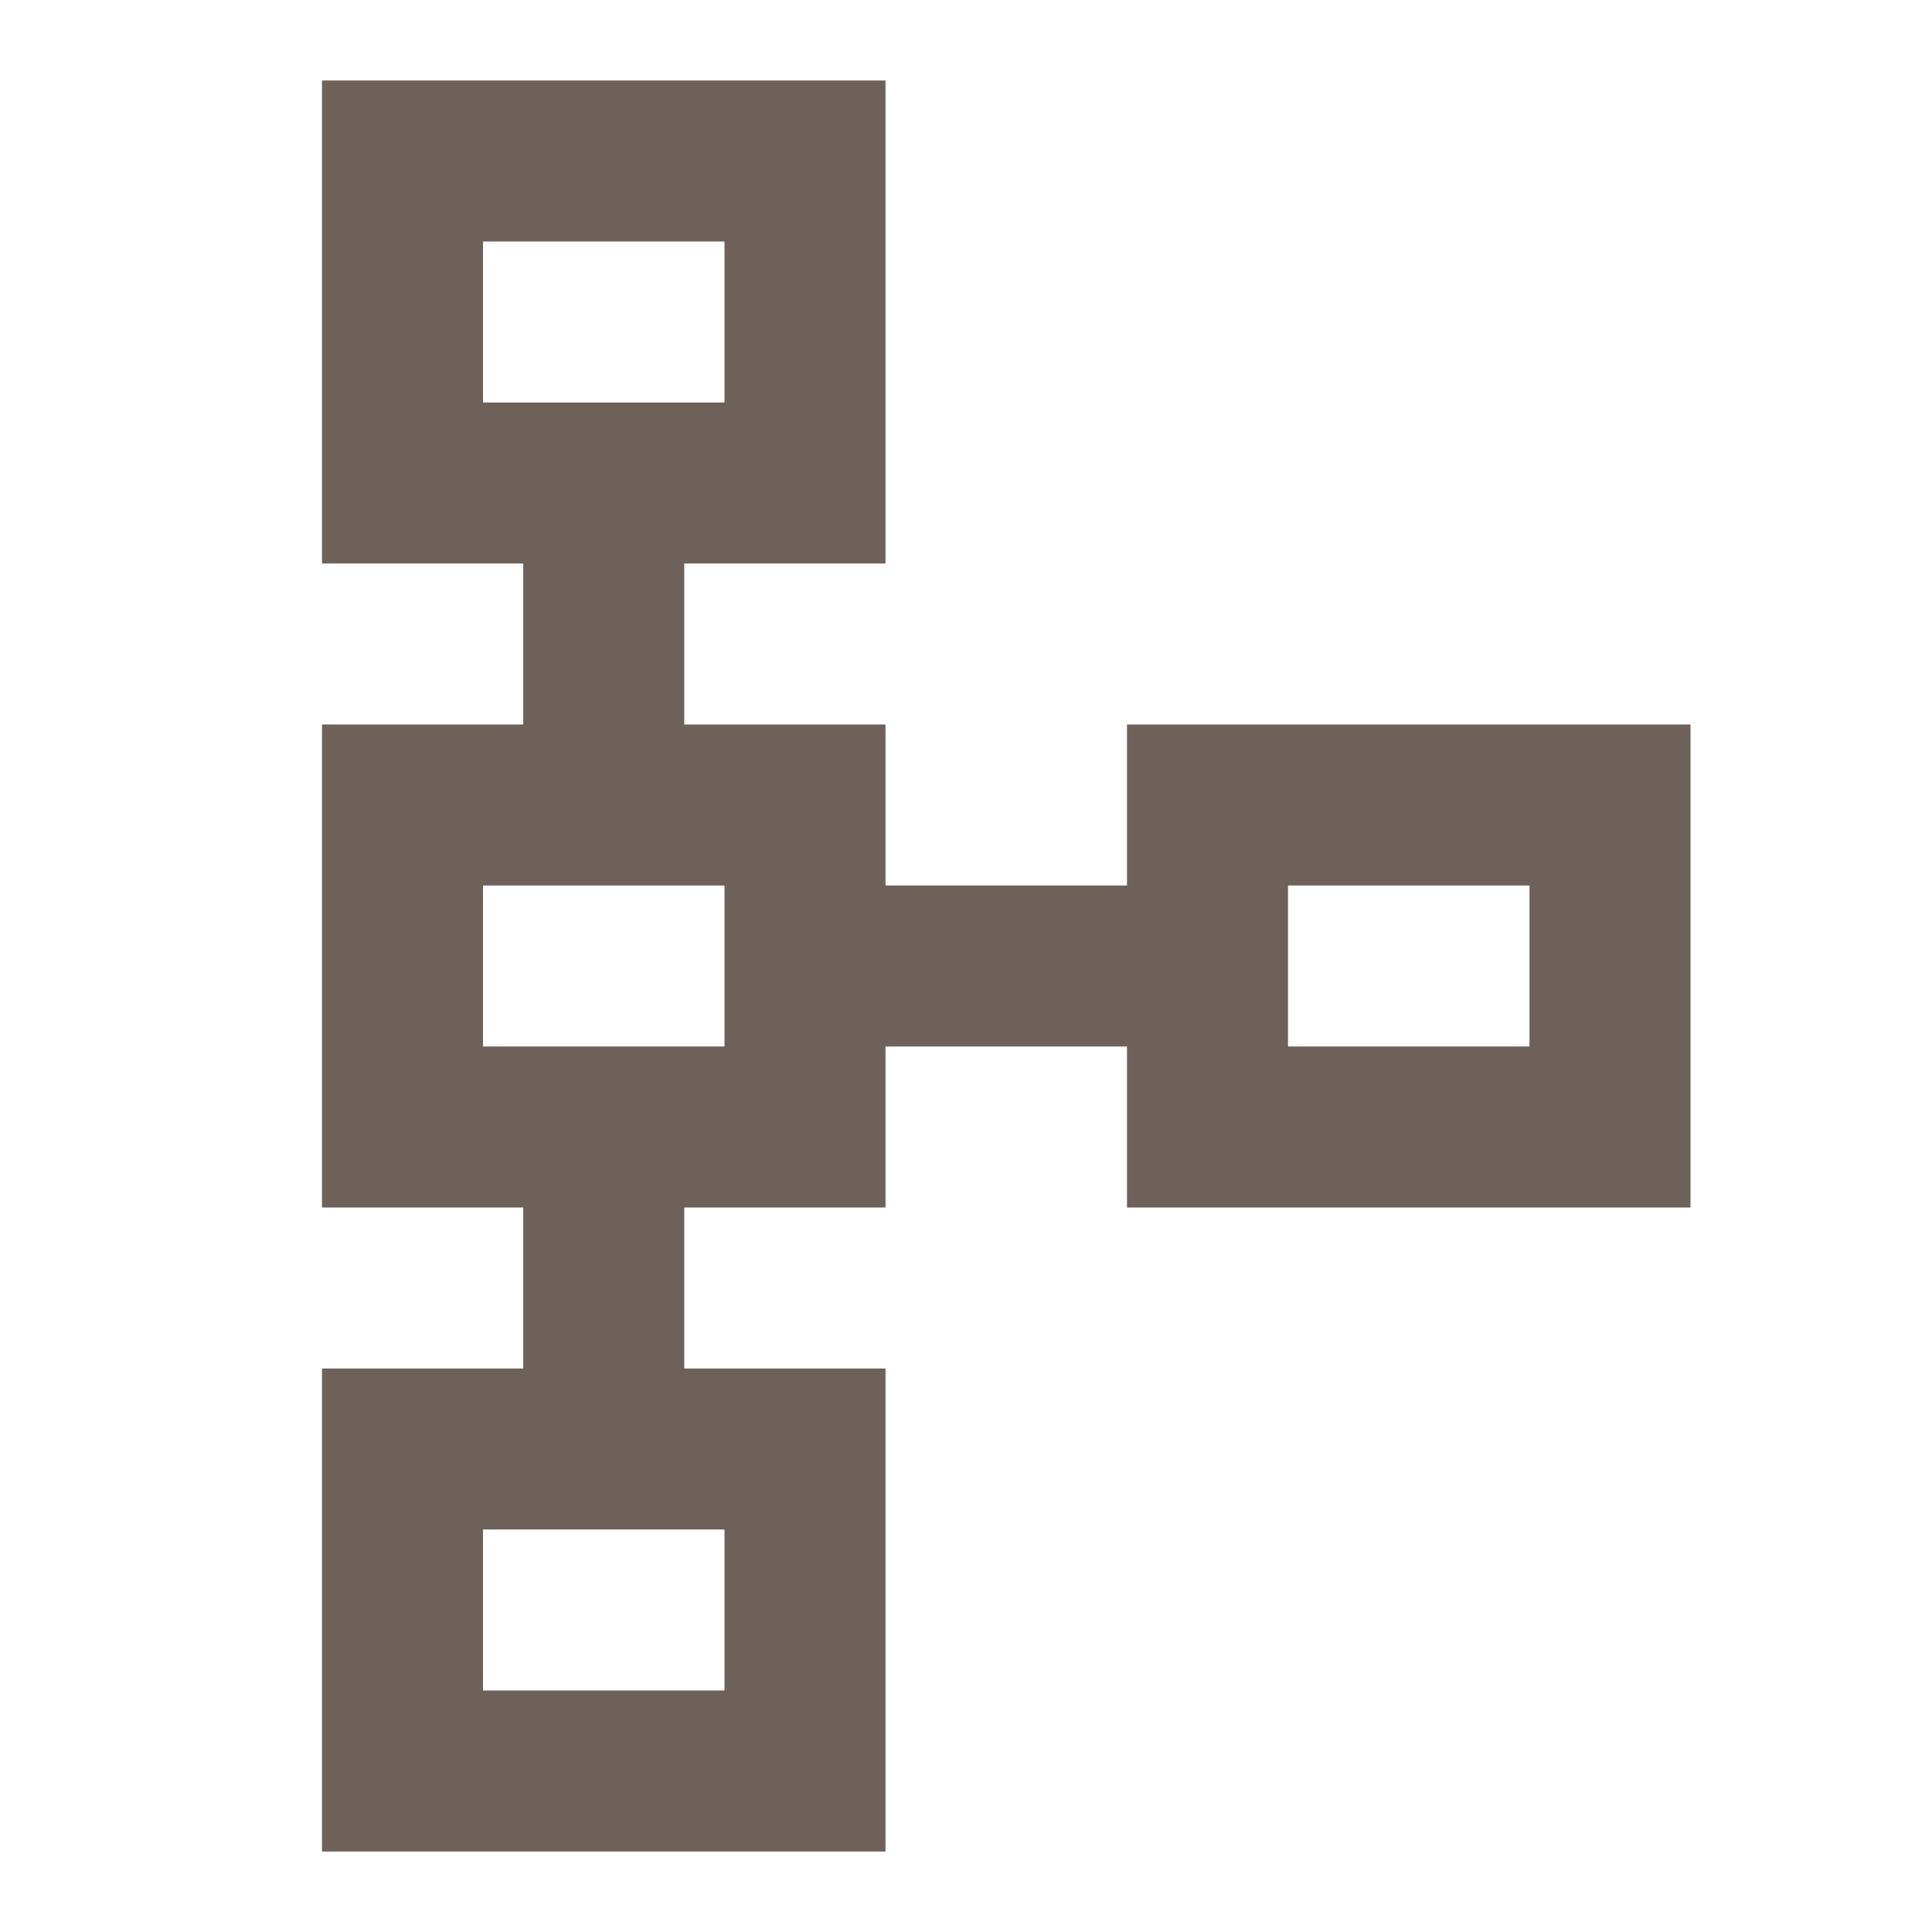 <svg xmlns="http://www.w3.org/2000/svg" width="24" height="24" viewBox="0 0 24 24" fill="none">
  <path d="M4 23V17H6.5V15H4V9H6.5V7H4V1H11V7H8.5V9H11V11H14V9H21V15H14V13H11V15H8.5V17H11V23H4ZM6 21H9V19H6V21ZM6 13H9V11H6V13ZM16 13H19V11H16V13ZM6 5H9V3H6V5Z" fill="#6E615A"/>
</svg>